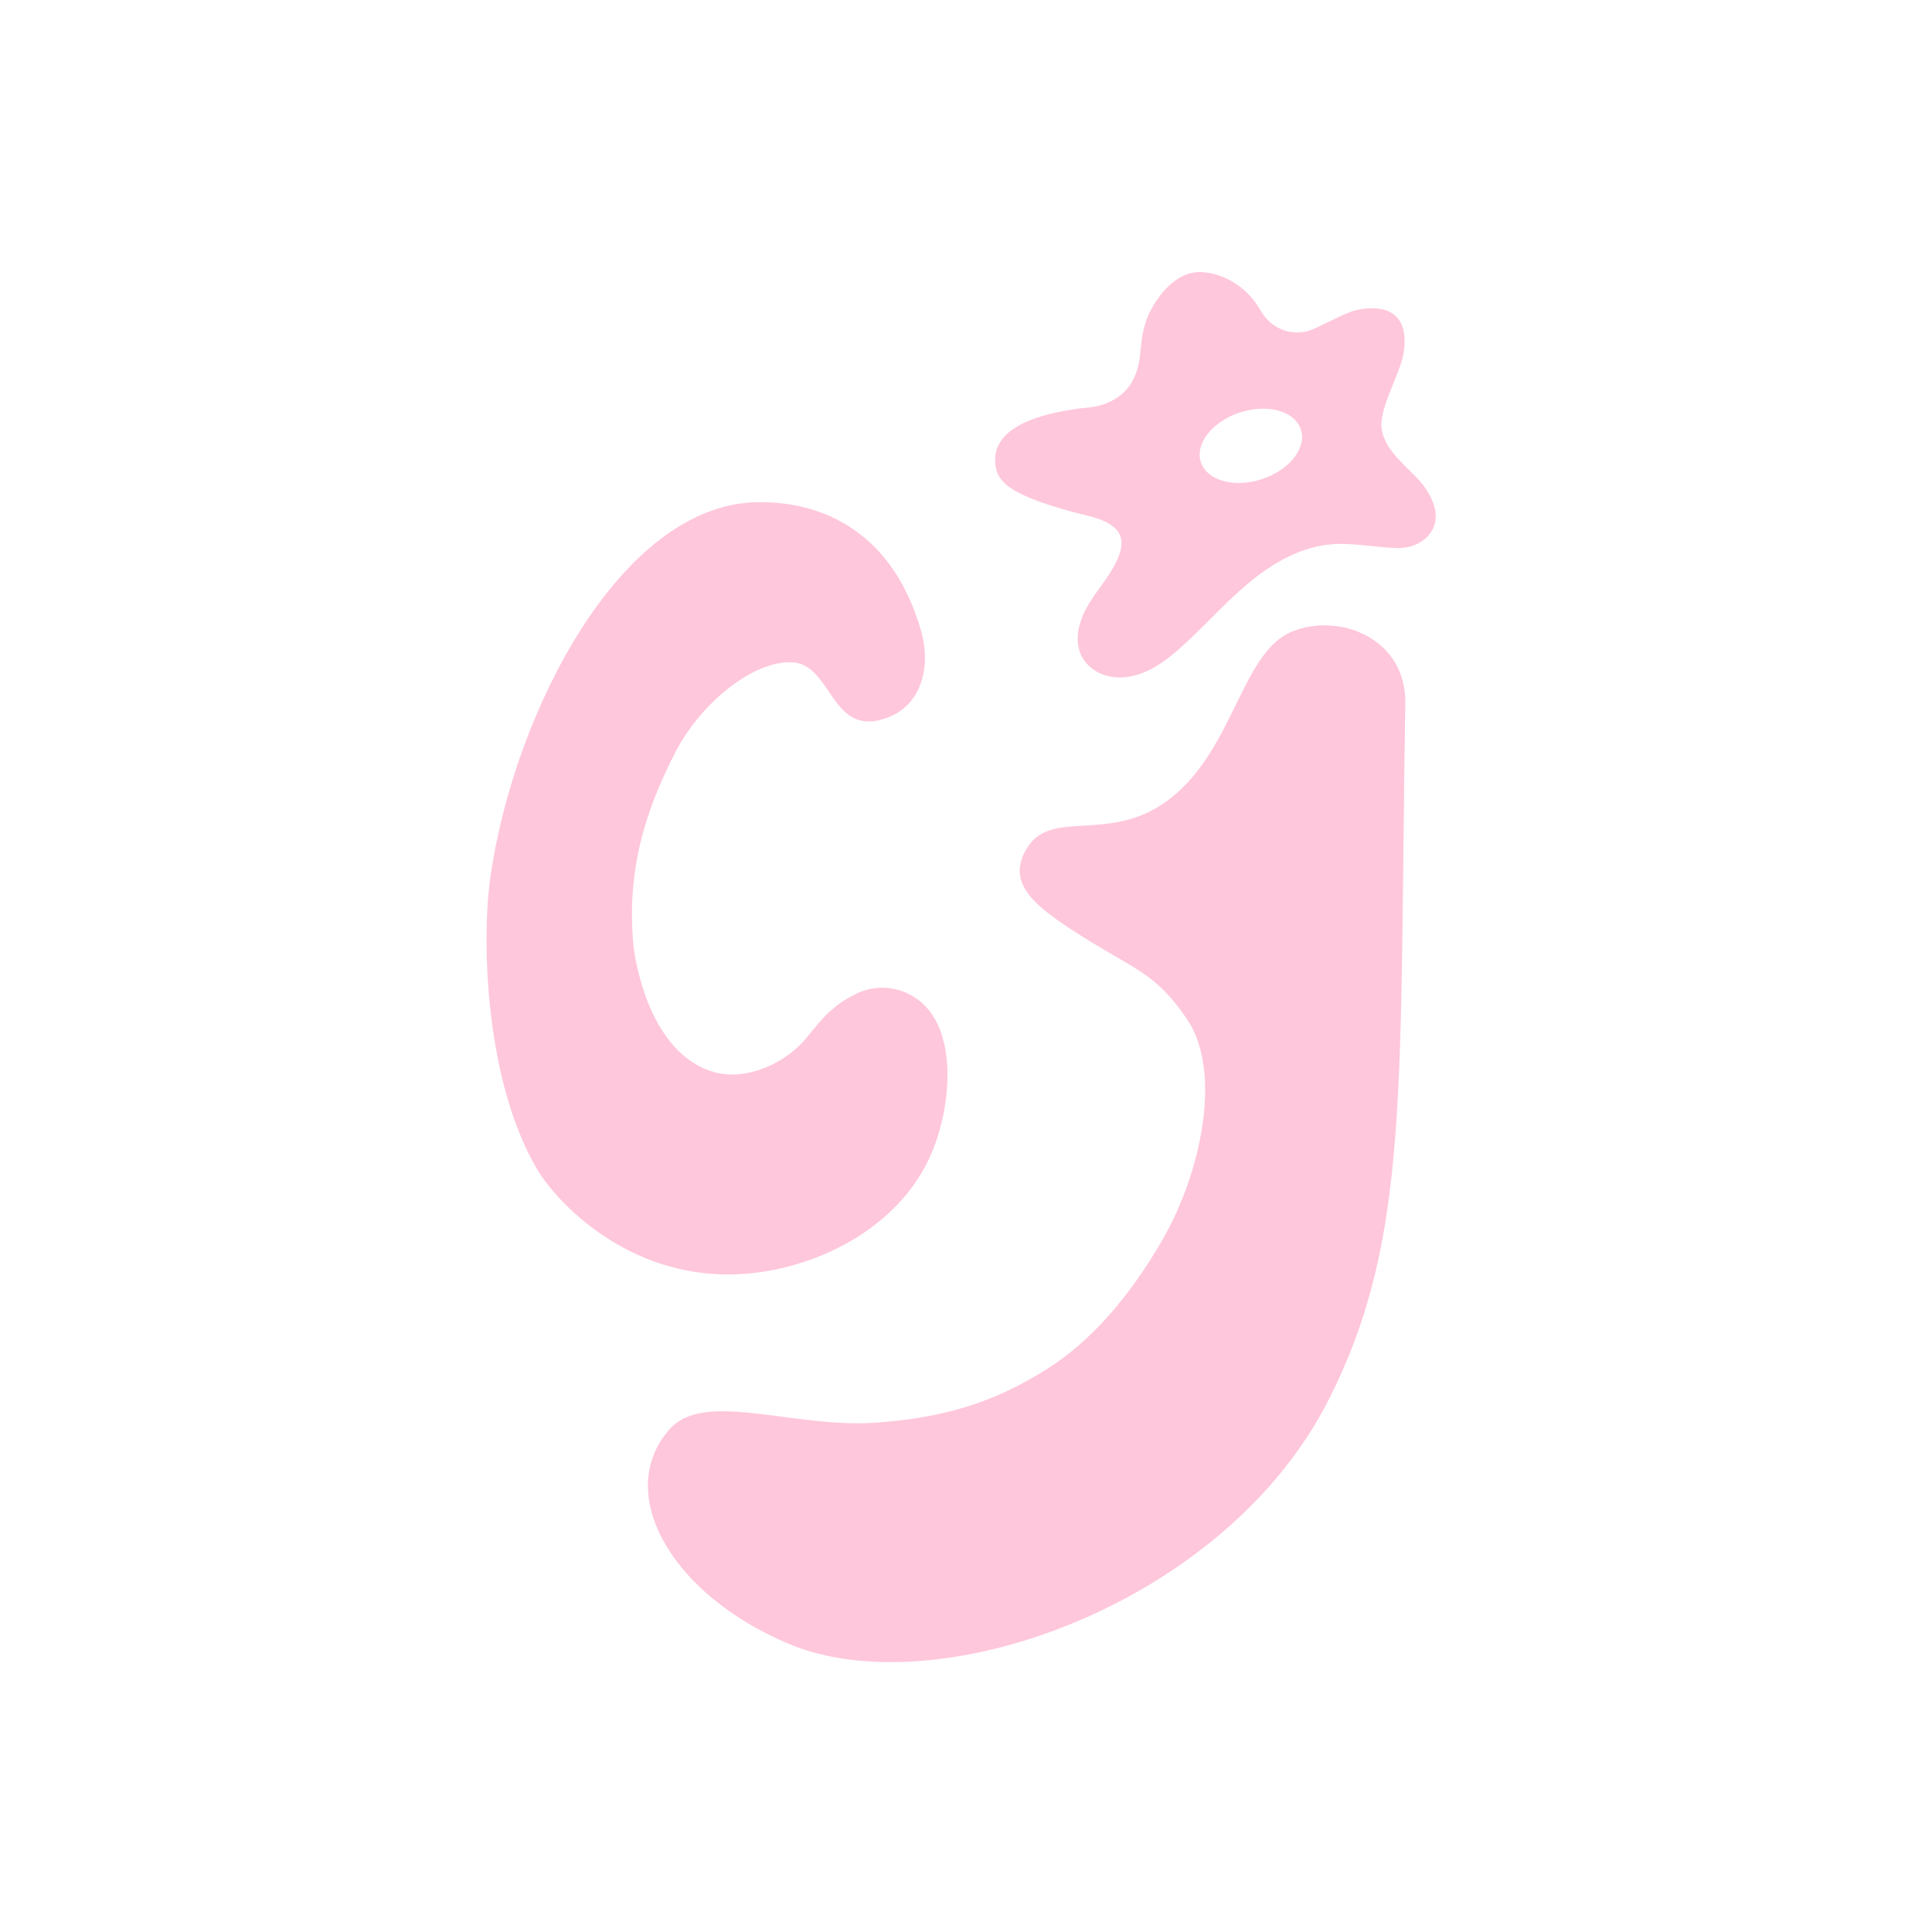 <?xml version="1.0" encoding="UTF-8"?>
<svg xmlns="http://www.w3.org/2000/svg" viewBox="0 0 500 500">
  <defs>
    <style>
      .cls-1 {
        fill: #ffc7db;
      }
    </style>
  </defs>
  <g id="Layer_2">
    <path class="cls-1" d="M230.11,185.56c8.44-3.41,10.89-13.16,8.25-22.35-7.13-24.84-24.78-33.71-42.86-33.22-34.9.96-62.38,54.13-68.55,96.75-2.44,16.84-1.32,53.09,11.99,75.77,4.94,8.42,23.46,28.36,51.62,27.28,19.47-.75,42-11.4,50.51-31.31,5.27-12.34,6.9-32.3-3.63-39.87-6.01-4.32-12.36-3.13-15.72-1.49-5.53,2.7-8.29,5.54-12.83,11.26-5.43,6.83-15.7,11.35-23.86,9.14-17.18-4.66-20.79-29.62-21.11-33.01-1.73-18.7,2.74-34.35,11.2-50.44,6.48-12.32,20.2-23.4,30.18-22.64,10.23.78,9.85,20.18,24.8,14.13Z"/>
  </g>
  <g id="Layer_3">
    <path class="cls-1" d="M265.94,219.24c6.23-9.75,20.6-1.3,35.26-11.37,18.1-12.44,19.65-38.95,33.26-44.46,11.95-4.84,29.5,1.56,29.23,18.66-1.61,99.71,1.32,138.24-19.73,179.99-26.84,53.25-101.47,79.61-139.98,63.31-30.85-13.06-45.02-39.31-30.68-55.51,9.02-10.18,32.02-.17,53.34-1.67,20.17-1.41,32.42-6.49,43.97-13.67,11.55-7.18,21.53-18.71,30.01-33.26,10.32-17.72,15.8-43.99,6.53-57.57-8.57-12.55-13.46-12.43-29.89-23.14-10.47-6.82-16.86-12.64-11.31-21.32Z"/>
  </g>
  <g id="Layer_6">
    <path class="cls-1" d="M366.34,123.3c-3.65-3.72-8.16-7.37-8.8-12.54-.62-5.04,4.73-13.95,5.62-18.95,1.68-9.39-2.85-13.55-12.3-11.53-2.31.49-9.31,4.28-11.53,5.11-4.9,1.83-10.35-.29-12.97-4.82-.01-.03-.03-.05-.04-.08-4.73-8.37-12.77-10.44-16.86-10.03-4.08.41-8.28,3.73-11.41,9.4-4.32,7.83-1.36,13.01-5.44,19.52-2.48,3.96-7.23,5.68-10.11,5.97-18.16,1.84-25.25,7.1-24.96,14.08.2,4.79,2.54,8.81,23.92,14.03,2.39.58,7.67,2.01,8.62,5.72.4,1.55.03,3.2-.54,4.7-1.71,4.51-5.12,8.13-7.65,12.23-2.99,4.86-4.73,11.36-.37,15.93,2.24,2.34,5.49,3.39,8.72,3.28,5.85-.21,10.73-3.68,14.99-7.44,6.08-5.36,11.42-11.54,17.62-16.76,6.21-5.22,13.56-9.55,21.64-10.25,5.77-.5,11.56.88,17.3.96,2.62.04,5.24-.77,7.17-2.54,5.23-4.8,1.62-11.68-2.62-16ZM326.55,124.01c-7.15,2.34-14.21.37-15.77-4.4-1.56-4.77,2.97-10.53,10.12-12.86,7.15-2.34,14.21-.37,15.77,4.4,1.56,4.77-2.97,10.53-10.12,12.86Z"/>
  </g>
</svg>